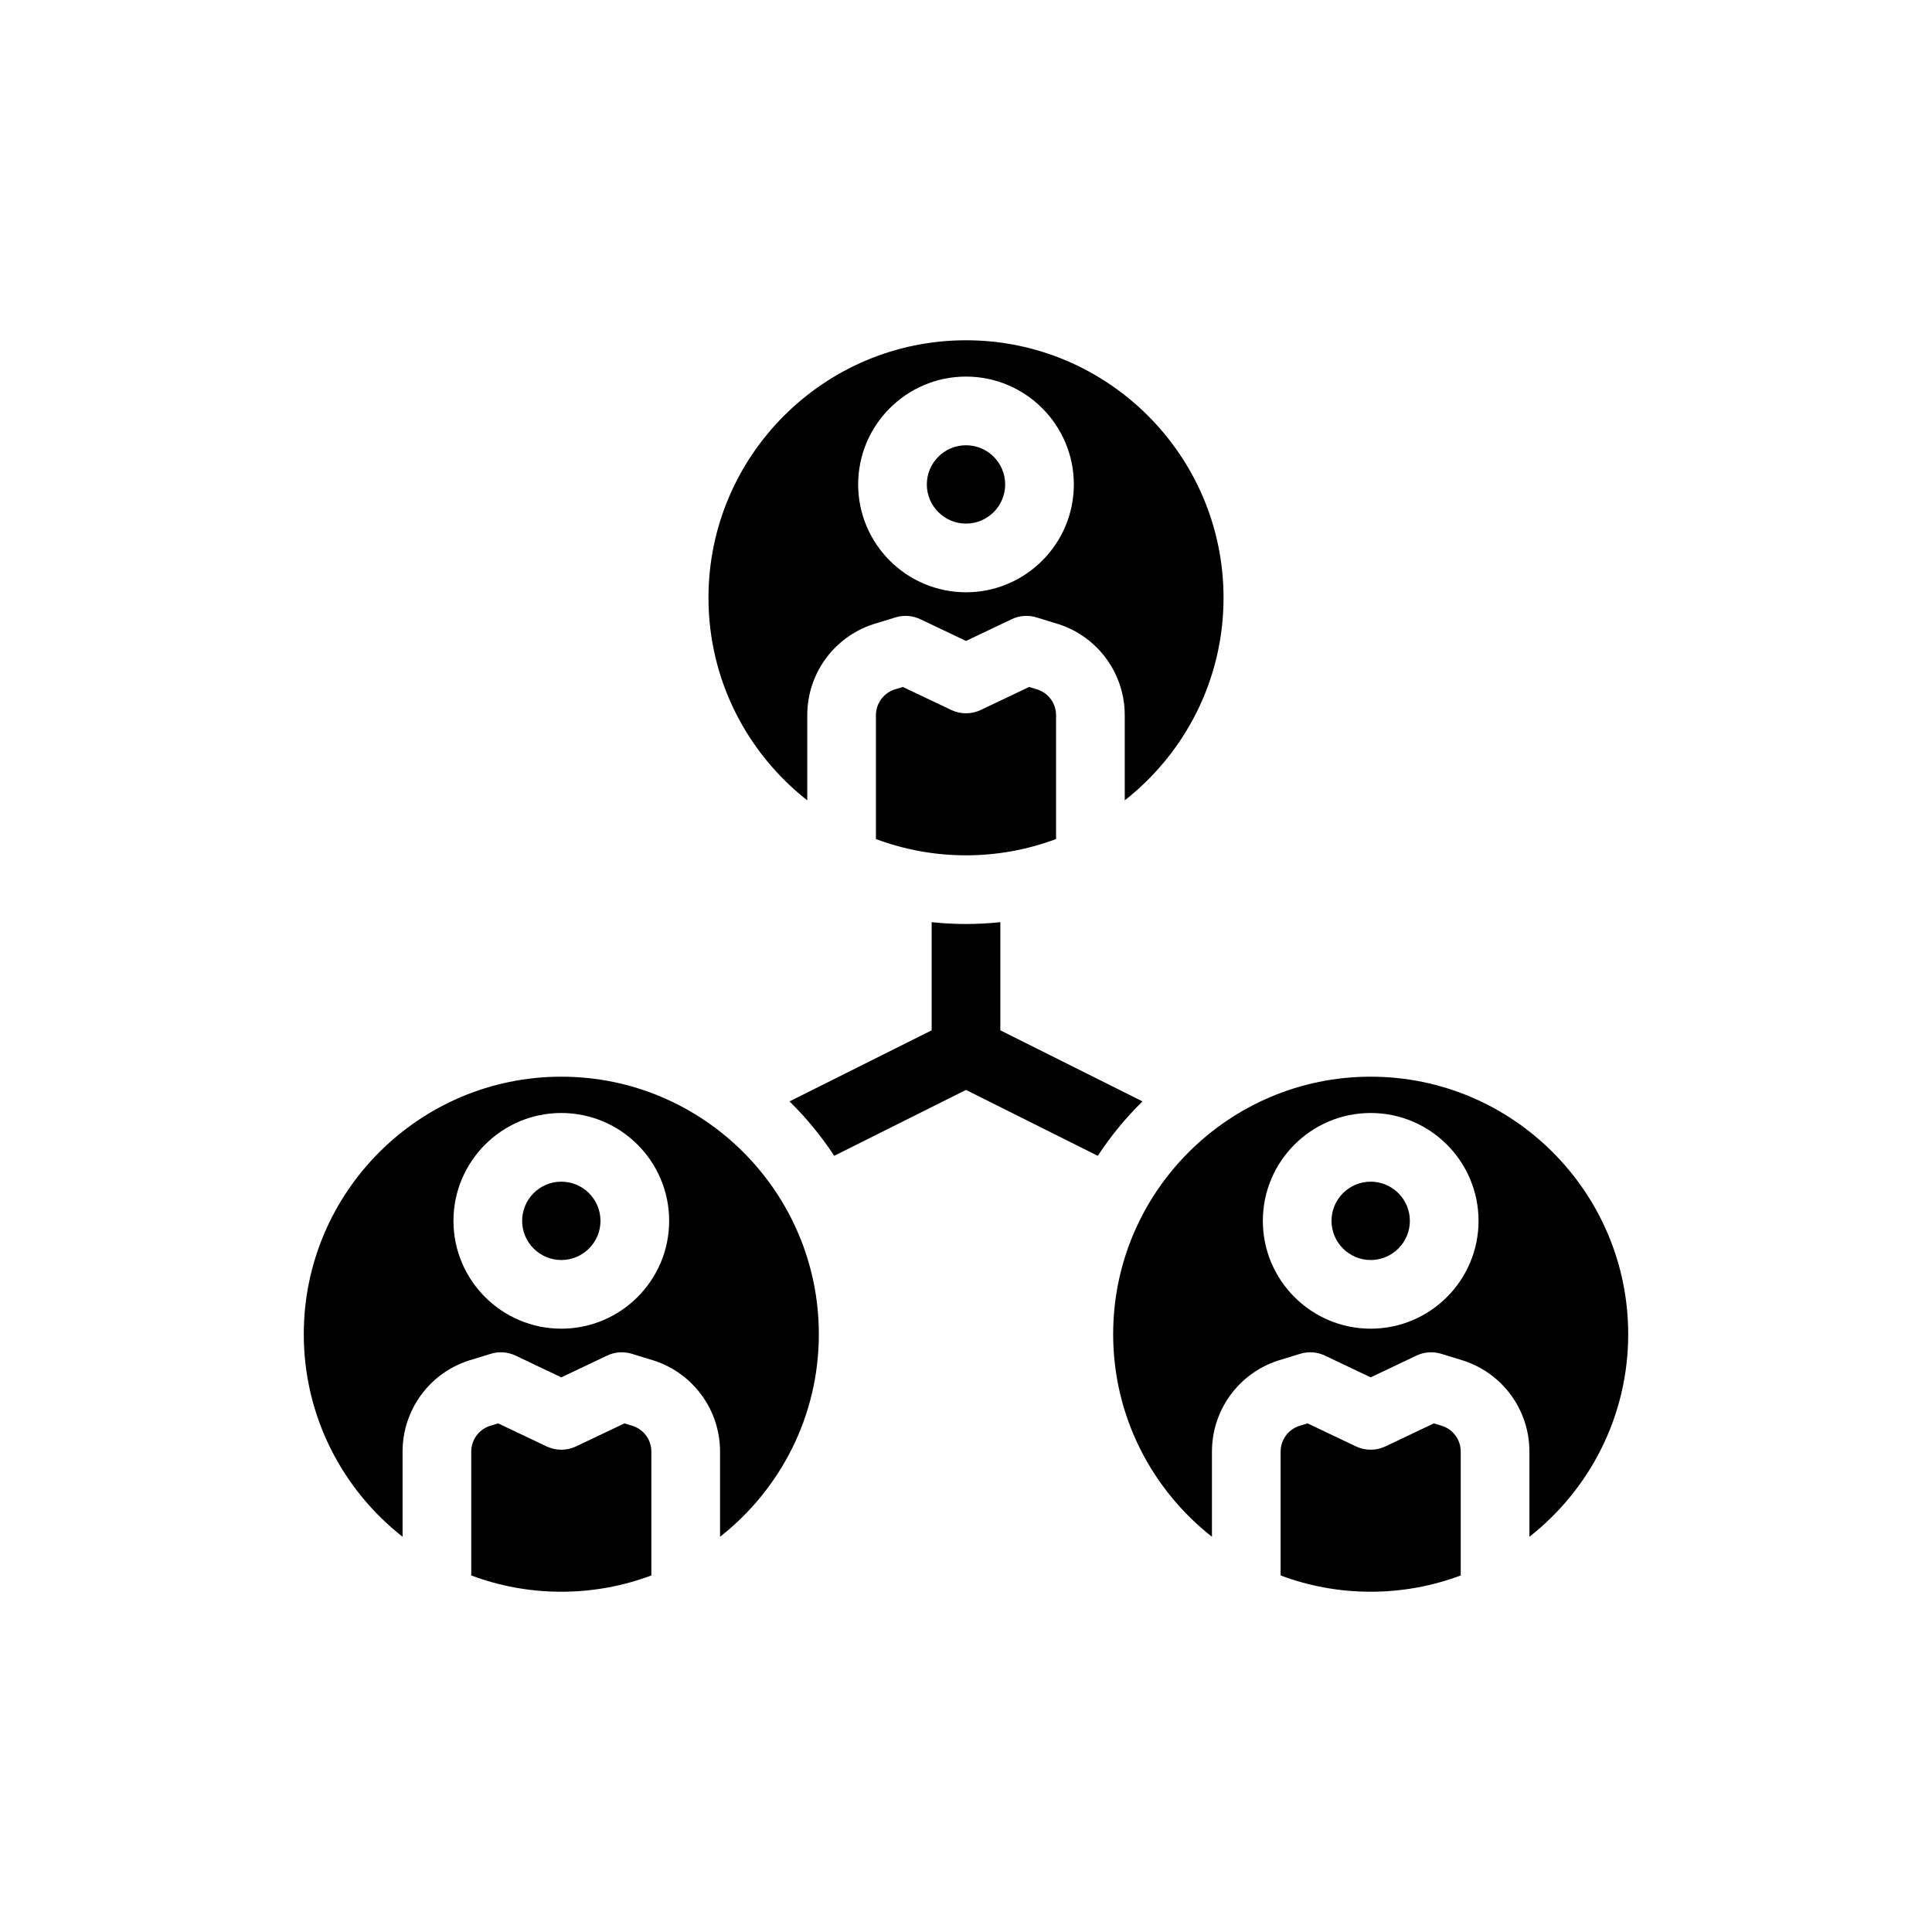 <?xml version="1.0" encoding="utf-8"?>
<!-- Generator: Adobe Illustrator 16.0.0, SVG Export Plug-In . SVG Version: 6.00 Build 0)  -->
<!DOCTYPE svg PUBLIC "-//W3C//DTD SVG 1.1//EN" "http://www.w3.org/Graphics/SVG/1.1/DTD/svg11.dtd">
<svg version="1.1" id="Layer_1" xmlns="http://www.w3.org/2000/svg" xmlns:xlink="http://www.w3.org/1999/xlink" x="0px" y="0px"
	 width="350px" height="350px" viewBox="0 0 350 350" enable-background="new 0 0 350 350" xml:space="preserve">
<g>
	<path d="M186.438,124.449l-8.768,4.169c-1.69,0.804-3.652,0.804-5.342,0l-8.768-4.169l-1.578,0.484
		c-1.976,0.685-3.299,2.54-3.299,4.636v22.43c5.082,1.903,10.578,2.95,16.316,2.95c5.737,0,11.234-1.047,16.315-2.95v-22.43
		c0-2.095-1.322-3.951-3.299-4.635L186.438,124.449z"/>
	<path d="M175,94.855c3.914,0,7.097-3.183,7.097-7.096s-3.183-7.096-7.097-7.096c-3.914,0-7.096,3.183-7.096,7.096
		S171.086,94.855,175,94.855z"/>
	<path d="M101.687,214.071c-3.914,0-7.096,3.183-7.096,7.096s3.183,7.096,7.096,7.096c3.913,0,7.096-3.183,7.096-7.096
		C108.783,217.255,105.6,214.071,101.687,214.071z"/>
	<path d="M101.687,195.051c-25.725,0-46.654,20.929-46.654,46.653c0,14.882,7.012,28.148,17.897,36.697v-15.425
		c0-7.479,4.767-14.092,11.863-16.457c0.047-0.015,4.117-1.265,4.117-1.265c1.487-0.457,3.091-0.34,4.497,0.329l8.28,3.938
		l8.28-3.938c1.405-0.669,3.009-0.786,4.497-0.329c0,0,4.07,1.25,4.117,1.265c7.096,2.365,11.863,8.979,11.863,16.457v15.425
		c10.884-8.549,17.897-21.815,17.897-36.697C148.341,215.979,127.411,195.051,101.687,195.051z M101.687,240.704
		c-10.773,0-19.538-8.765-19.538-19.537s8.765-19.537,19.538-19.537c10.772,0,19.537,8.765,19.537,19.537
		C121.224,231.94,112.459,240.704,101.687,240.704z"/>
	<path d="M114.703,258.342l-1.578-0.483l-8.768,4.169c-1.691,0.804-3.652,0.804-5.343,0l-8.768-4.169l-1.578,0.483
		c-1.976,0.686-3.299,2.539-3.299,4.635v22.432c5.082,1.902,10.578,2.949,16.315,2.949s11.234-1.047,16.316-2.949v-22.432
		C118.002,260.881,116.679,259.025,114.703,258.342z"/>
	<path d="M146.243,144.992v-15.423c0-7.479,4.767-14.092,11.864-16.457c0.047-0.016,4.117-1.266,4.117-1.266
		c1.487-0.456,3.09-0.339,4.497,0.328l8.28,3.938l8.281-3.938c1.404-0.667,3.009-0.785,4.497-0.328c0,0,4.069,1.25,4.116,1.266
		c7.097,2.364,11.864,8.979,11.864,16.457v15.424c10.884-8.549,17.897-21.815,17.897-36.696c0-25.725-20.93-46.654-46.655-46.654
		c-25.725,0-46.654,20.929-46.654,46.654C128.346,123.177,135.358,136.444,146.243,144.992L146.243,144.992z M175,68.221
		c10.773,0,19.537,8.765,19.537,19.538s-8.764,19.537-19.537,19.537c-10.773,0-19.537-8.764-19.537-19.537
		S164.227,68.221,175,68.221z"/>
	<path d="M248.313,195.051c-25.725,0-46.654,20.929-46.654,46.653c0,14.882,7.012,28.148,17.897,36.697v-15.425
		c0-7.479,4.768-14.092,11.863-16.457c0.047-0.015,4.117-1.265,4.117-1.265c1.487-0.457,3.092-0.34,4.497,0.329l8.28,3.938
		l8.281-3.938c1.405-0.669,3.009-0.786,4.496-0.329c0,0,4.07,1.25,4.117,1.265c7.096,2.365,11.862,8.979,11.862,16.457v15.425
		c10.885-8.549,17.896-21.815,17.896-36.697C294.968,215.979,274.038,195.051,248.313,195.051L248.313,195.051z M248.313,240.704
		c-10.772,0-19.537-8.765-19.537-19.537s8.765-19.537,19.537-19.537c10.773,0,19.538,8.765,19.538,19.537
		C267.852,231.94,259.087,240.704,248.313,240.704L248.313,240.704z"/>
	<path d="M261.33,258.342l-1.578-0.483l-8.768,4.169c-1.69,0.804-3.651,0.804-5.343,0l-8.768-4.169l-1.577,0.483
		c-1.976,0.686-3.3,2.539-3.3,4.635v22.432c5.082,1.902,10.578,2.949,16.315,2.949s11.234-1.047,16.315-2.949v-22.432
		C264.629,260.881,263.307,259.025,261.33,258.342z"/>
	<path d="M248.313,214.071c-3.913,0-7.097,3.183-7.097,7.096s3.184,7.096,7.097,7.096s7.097-3.183,7.097-7.096
		C255.41,217.255,252.227,214.071,248.313,214.071z"/>
	<path d="M181.221,186.651v-19.59c-2.045,0.215-4.12,0.33-6.221,0.33c-2.101,0-4.176-0.115-6.221-0.33v19.59l-25.754,12.877
		c3.04,2.979,5.756,6.286,8.101,9.859L175,197.45l23.874,11.938c2.345-3.573,5.062-6.88,8.101-9.859L181.221,186.651
		L181.221,186.651z"/>
</g>
</svg>
